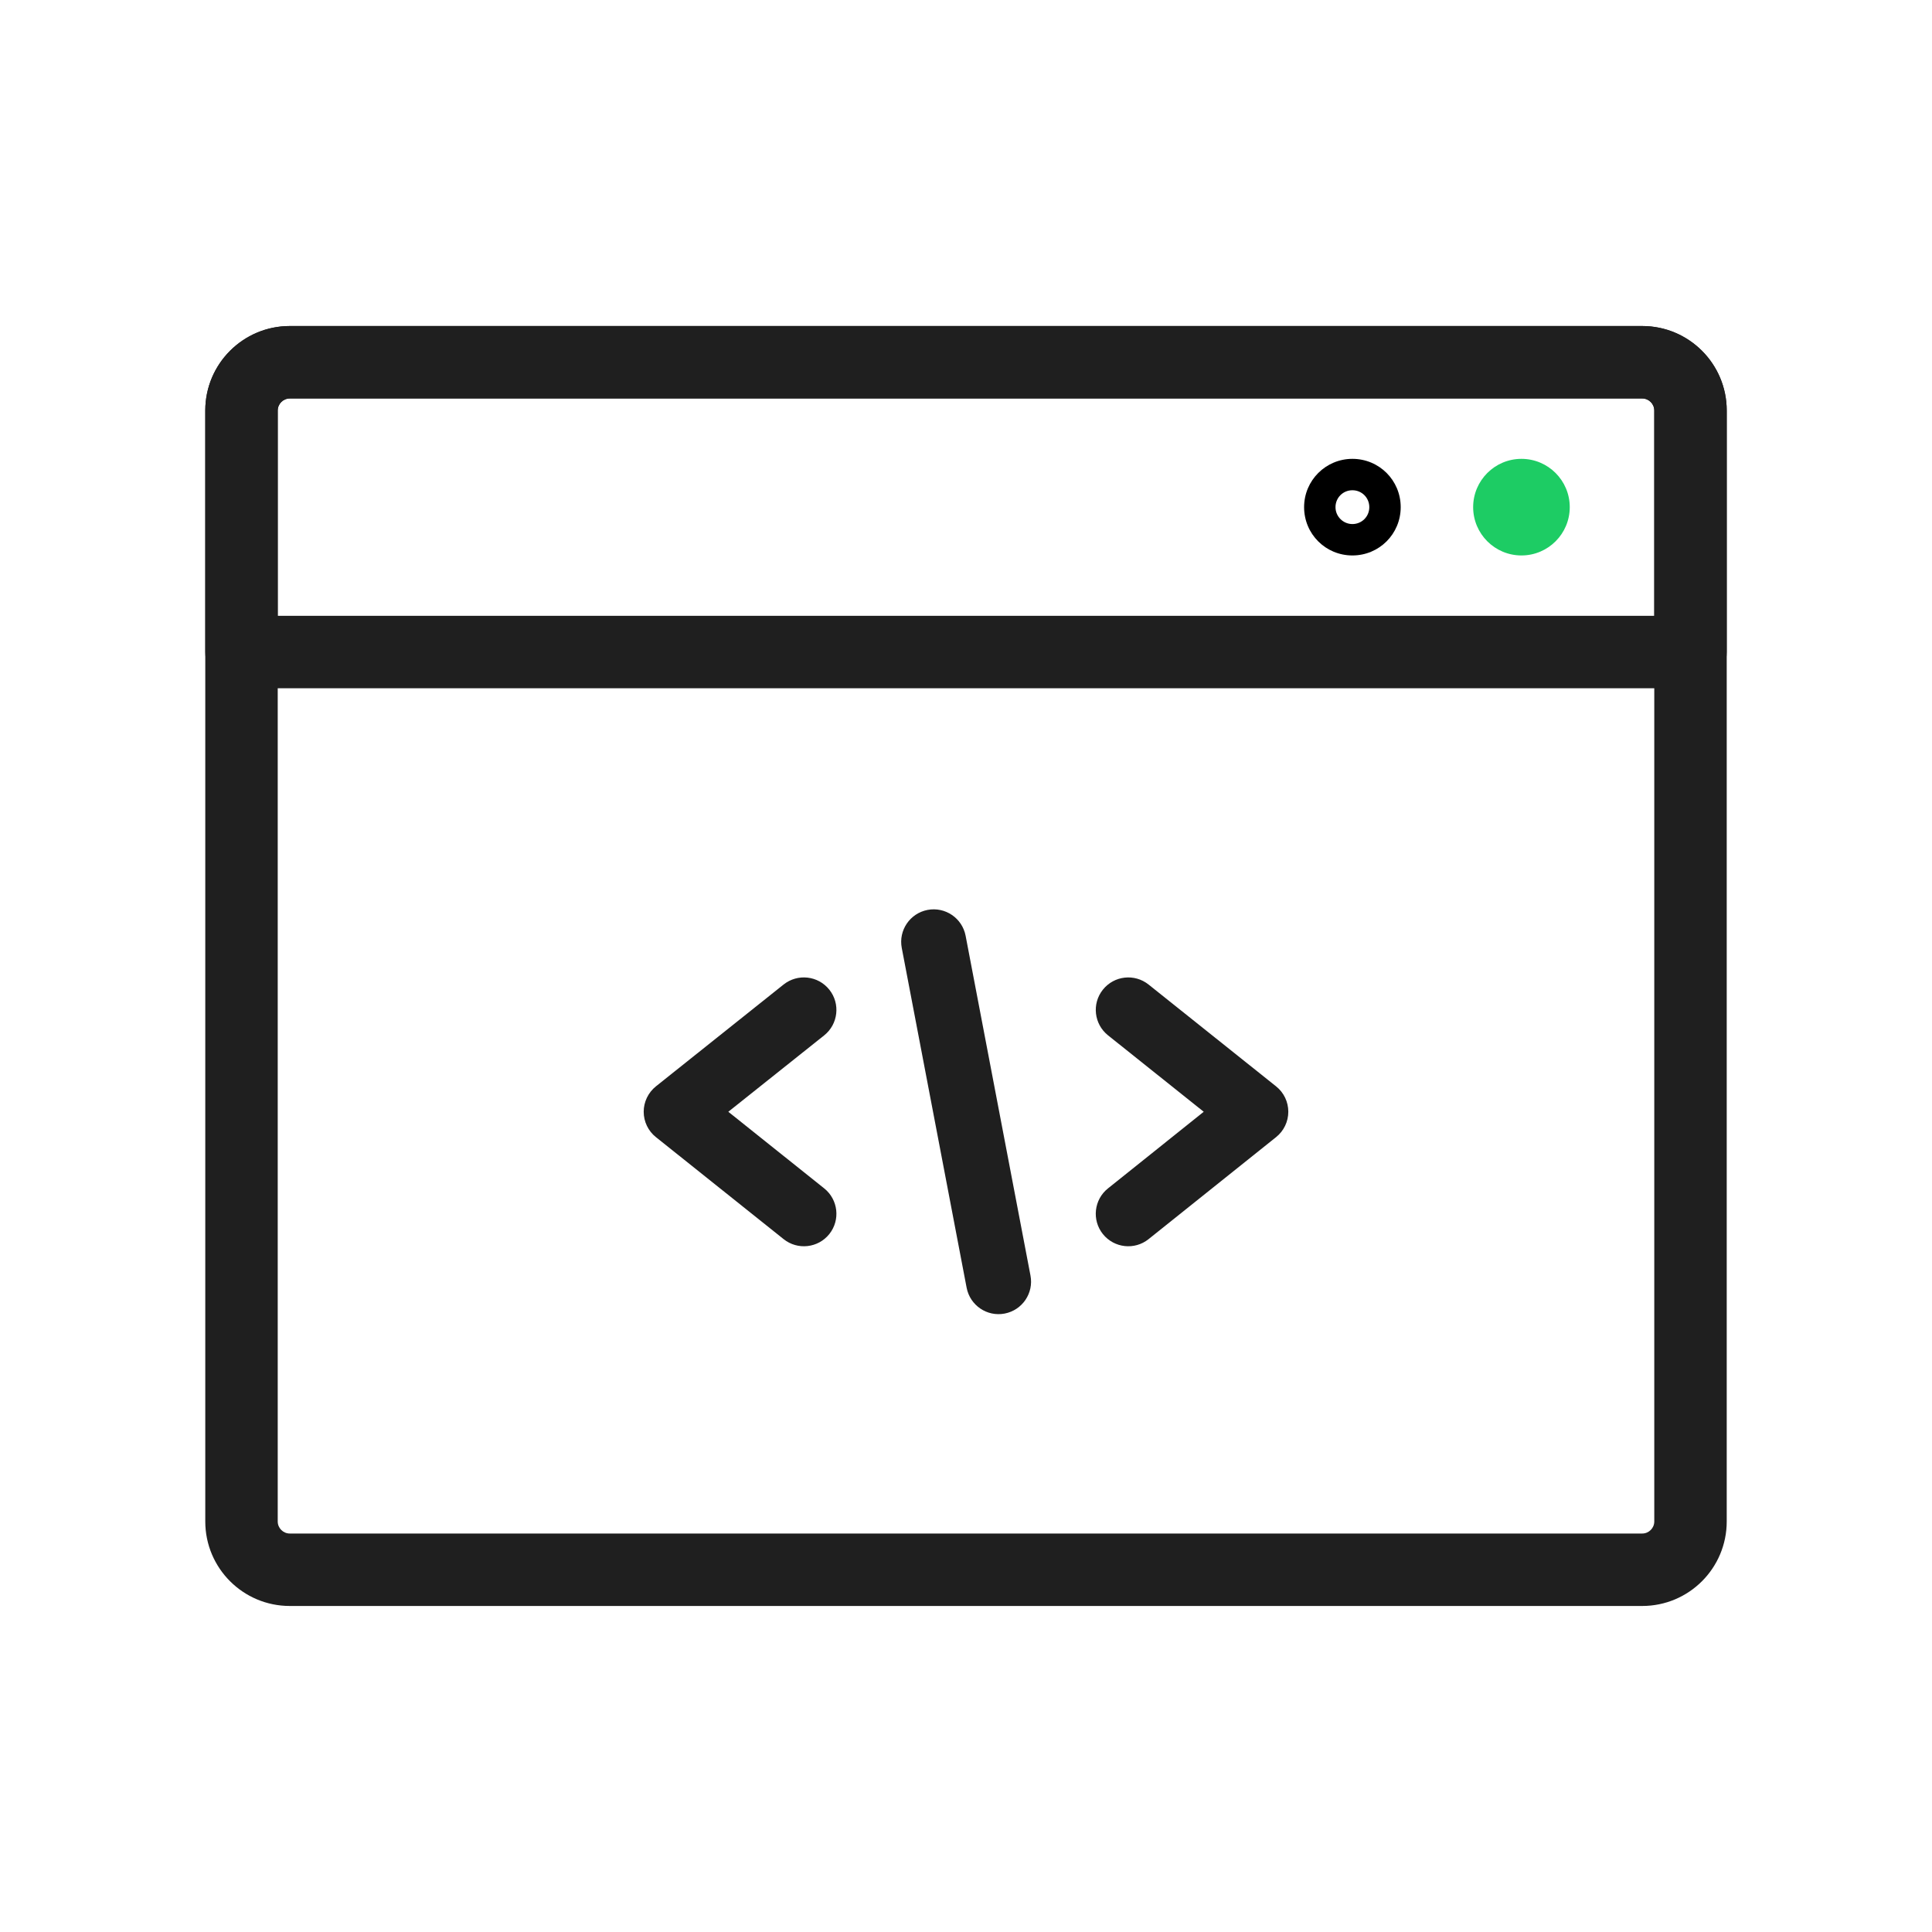 <svg width="40" height="40" viewBox="0 0 40 40" fill="none" xmlns="http://www.w3.org/2000/svg">
<path fill-rule="evenodd" clip-rule="evenodd" d="M4.25 8.5C4.25 7.534 5.034 6.75 6 6.75H34C34.967 6.75 35.75 7.534 35.75 8.5V31.5C35.75 32.467 34.967 33.25 34 33.25H6C5.034 33.25 4.25 32.467 4.25 31.5V8.5ZM6 8.25C5.862 8.25 5.75 8.362 5.75 8.5V31.5C5.75 31.638 5.862 31.75 6 31.75H34C34.138 31.75 34.25 31.638 34.25 31.5V8.5C34.25 8.362 34.138 8.25 34 8.25H6Z" fill="#1F1F1F"/>
<path fill-rule="evenodd" clip-rule="evenodd" d="M4.25 8.5C4.25 7.534 5.034 6.75 6 6.75H34C34.967 6.75 35.75 7.534 35.75 8.5V13.5C35.75 13.914 35.414 14.25 35 14.25H5C4.586 14.25 4.25 13.914 4.25 13.5V8.5ZM6 8.25C5.862 8.25 5.75 8.362 5.75 8.5V12.75H34.25V8.5C34.25 8.362 34.138 8.25 34 8.25H6Z" fill="#1F1F1F"/>
<path d="M31.5 11.5C32.052 11.5 32.5 11.052 32.5 10.5C32.5 9.948 32.052 9.5 31.5 9.5C30.948 9.5 30.5 9.948 30.5 10.5C30.5 11.052 30.948 11.5 31.5 11.5Z" fill="#1DCC64"/>
<path fill-rule="evenodd" clip-rule="evenodd" d="M27 10.5C27 9.945 27.45 9.5 28 9.5C28.555 9.5 29 9.945 29 10.5C29 11.055 28.555 11.5 28 11.5C27.445 11.5 27 11.055 27 10.5ZM27.65 10.5C27.65 10.695 27.81 10.85 28 10.85C28.195 10.85 28.35 10.695 28.35 10.5C28.35 10.305 28.195 10.15 28 10.15C27.805 10.15 27.65 10.305 27.65 10.5Z" fill="black"/>
<path fill-rule="evenodd" clip-rule="evenodd" d="M17.17 20.49C17.402 20.78 17.354 21.204 17.064 21.436L15.079 23.018L17.064 24.604C17.354 24.836 17.402 25.259 17.17 25.55C16.938 25.84 16.514 25.887 16.224 25.655L13.58 23.543C13.42 23.416 13.327 23.222 13.327 23.017C13.327 22.813 13.421 22.619 13.581 22.491L16.224 20.383C16.515 20.152 16.938 20.199 17.17 20.49Z" fill="#1F1F1F"/>
<path fill-rule="evenodd" clip-rule="evenodd" d="M22.834 20.49C23.066 20.199 23.489 20.152 23.78 20.384L26.42 22.492C26.58 22.619 26.673 22.813 26.673 23.017C26.673 23.222 26.58 23.415 26.42 23.543L23.78 25.655C23.49 25.887 23.067 25.84 22.834 25.55C22.602 25.26 22.649 24.836 22.94 24.604L24.922 23.018L22.94 21.435C22.65 21.203 22.602 20.78 22.834 20.49Z" fill="#1F1F1F"/>
<path fill-rule="evenodd" clip-rule="evenodd" d="M19.204 18.839C19.57 18.769 19.922 19.009 19.992 19.374L21.335 26.409C21.405 26.774 21.165 27.126 20.8 27.196C20.435 27.266 20.083 27.026 20.013 26.661L18.67 19.626C18.6 19.261 18.84 18.909 19.204 18.839Z" fill="#1F1F1F"/>
</svg>
